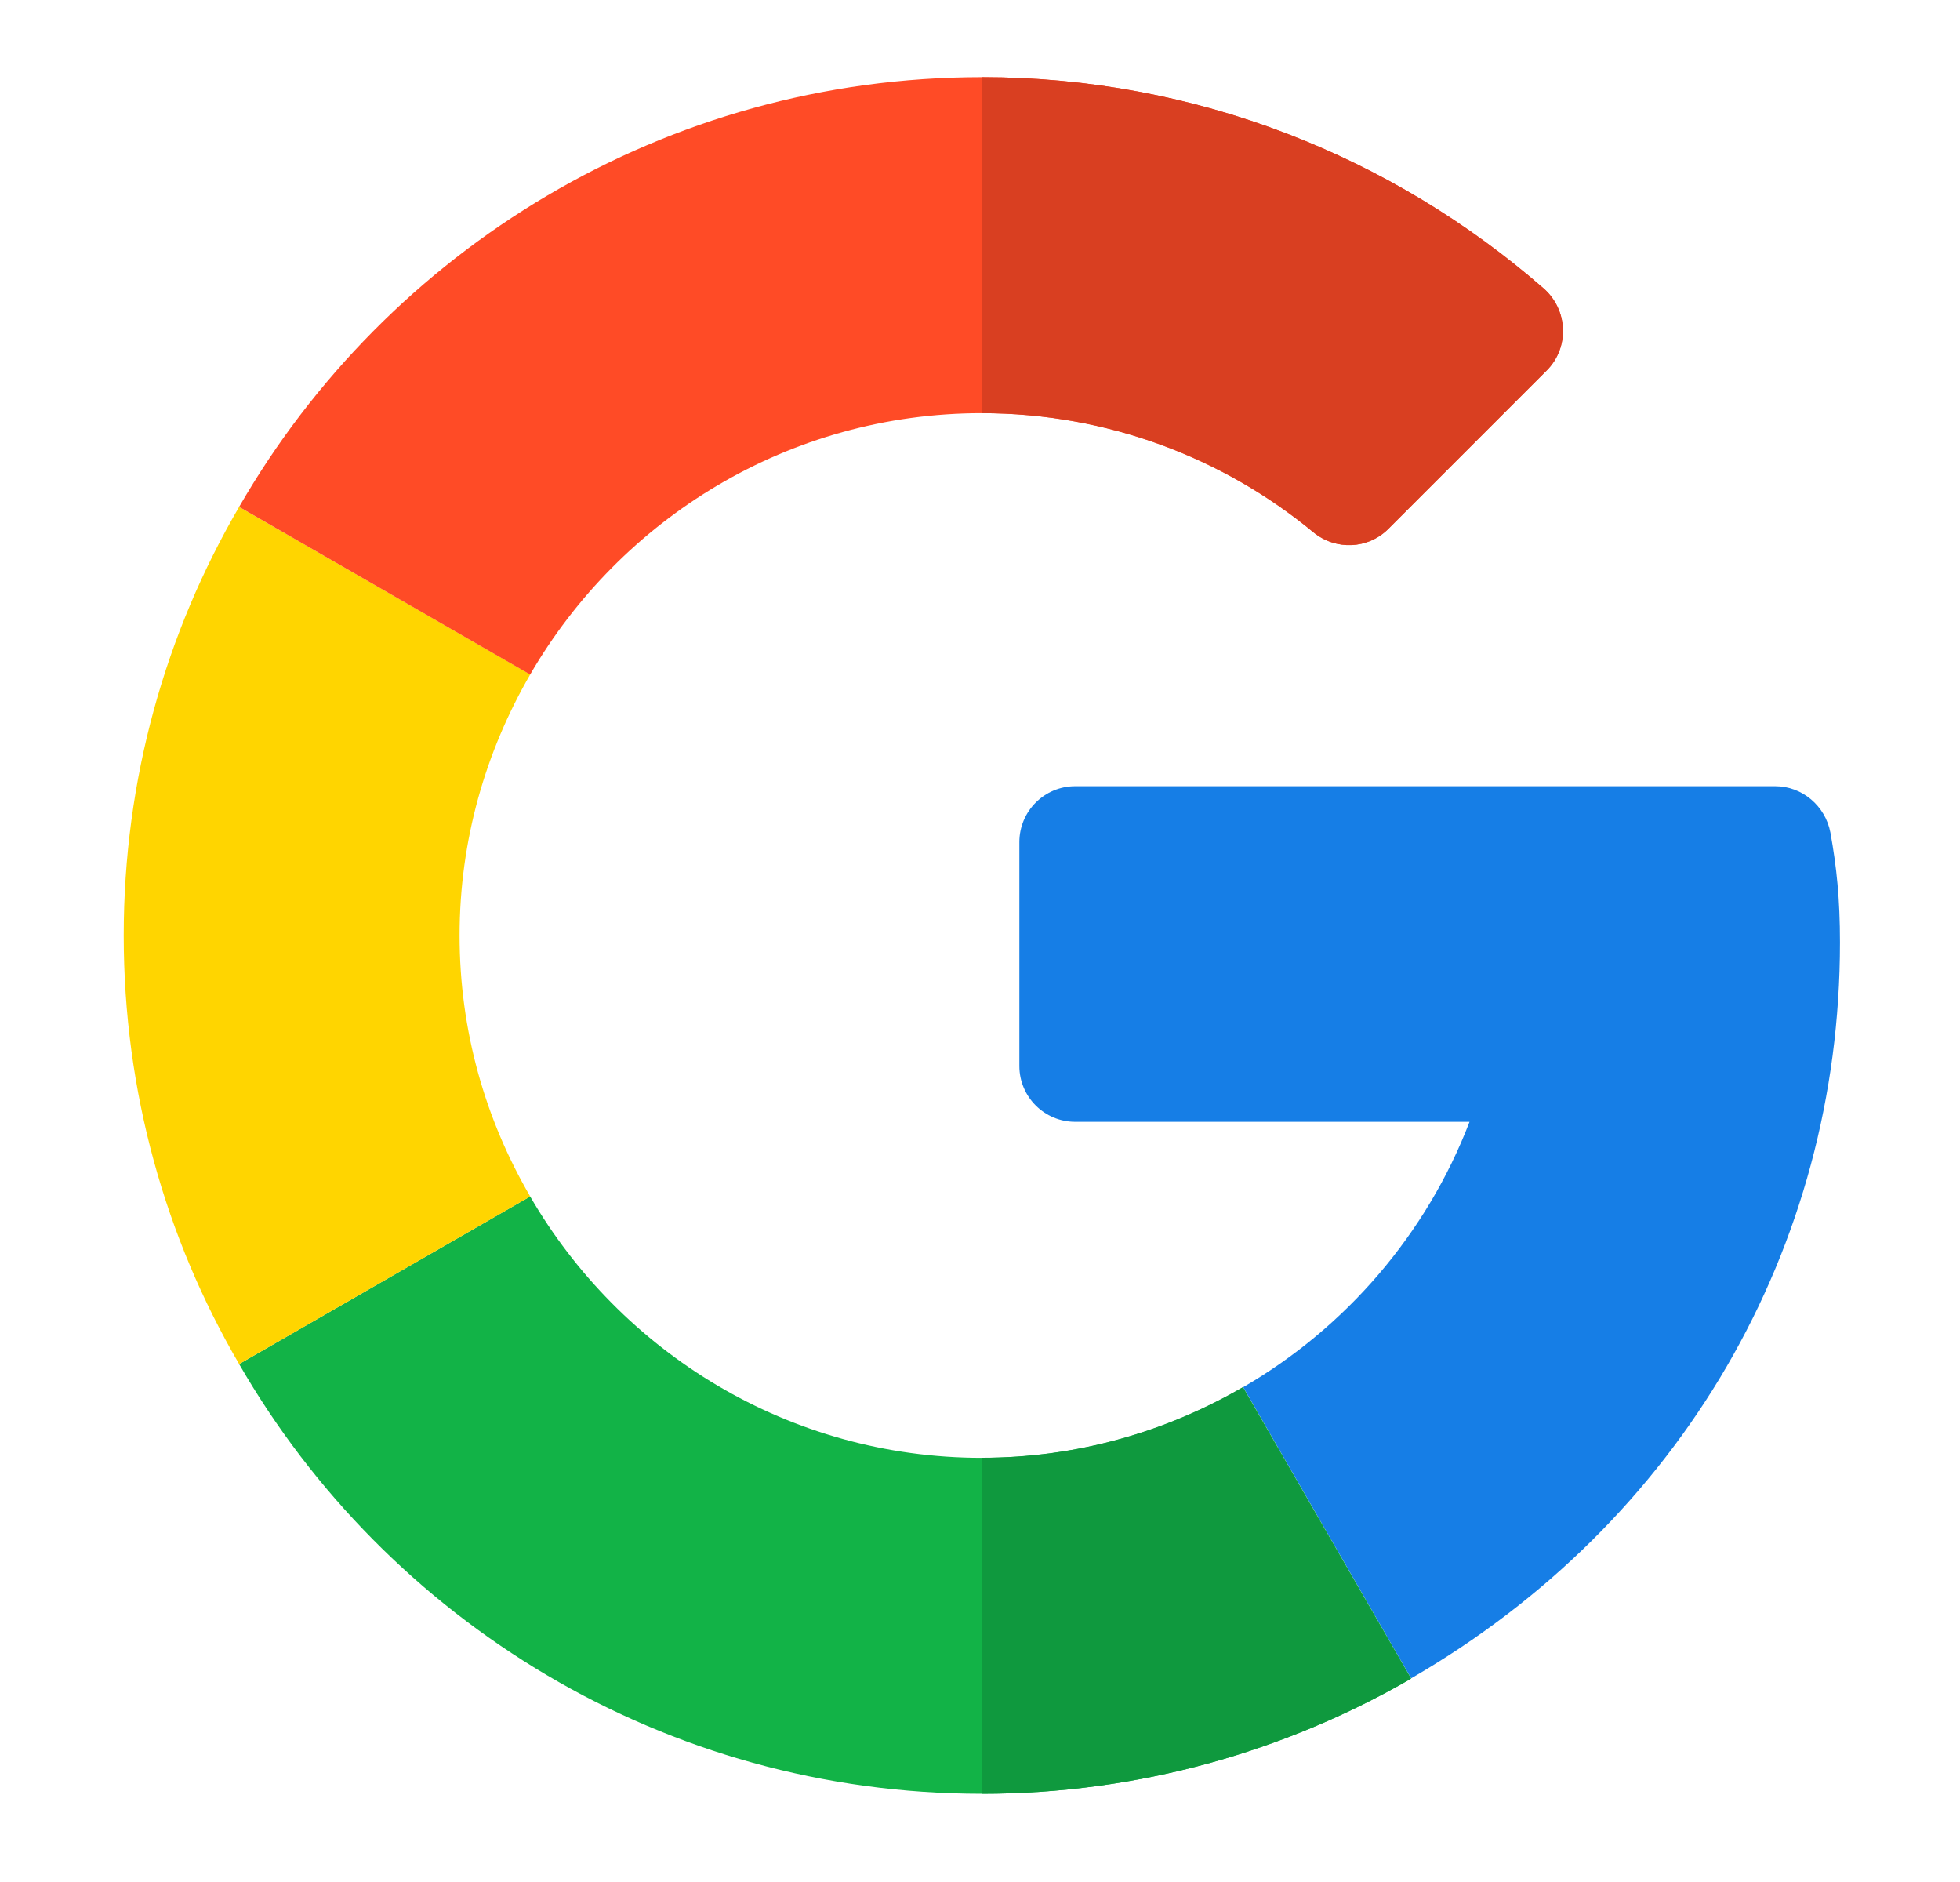 <svg width="25" height="24" viewBox="0 0 25 24" fill="none" xmlns="http://www.w3.org/2000/svg">
<path d="M22.644 10.026H13.714C13.321 10.026 13.002 10.345 13.002 10.739V13.594C13.002 13.987 13.321 14.306 13.714 14.306H18.744C18.196 15.736 17.165 16.931 15.857 17.69L17.999 21.403C21.435 19.415 23.469 15.923 23.469 12.019C23.469 11.461 23.427 11.062 23.347 10.617C23.282 10.275 22.986 10.026 22.644 10.026Z" fill="#167EE6"/>
<path d="M12.523 18.591C10.062 18.591 7.915 17.245 6.762 15.258L3.05 17.395C4.939 20.672 8.478 22.875 12.523 22.875C14.511 22.875 16.381 22.341 17.998 21.408V21.403L15.856 17.691C14.872 18.262 13.737 18.591 12.523 18.591Z" fill="#12B347"/>
<path d="M17.994 21.408V21.403L15.852 17.69C14.872 18.258 13.738 18.59 12.523 18.59V22.875C14.511 22.875 16.381 22.34 17.994 21.408Z" fill="#0F993E"/>
<path d="M5.862 11.93C5.862 10.715 6.195 9.581 6.763 8.601L3.05 6.464C2.112 8.072 1.578 9.937 1.578 11.93C1.578 13.922 2.112 15.787 3.05 17.395L6.763 15.258C6.191 14.278 5.862 13.144 5.862 11.93Z" fill="#FFD500"/>
<path d="M12.523 5.269C14.126 5.269 15.603 5.841 16.751 6.787C17.037 7.022 17.45 7.003 17.708 6.745L19.728 4.725C20.023 4.43 20 3.947 19.686 3.675C17.759 1.997 15.251 0.984 12.523 0.984C8.478 0.984 4.939 3.188 3.05 6.464L6.762 8.602C7.915 6.614 10.062 5.269 12.523 5.269Z" fill="#FF4B26"/>
<path d="M16.752 6.787C17.038 7.022 17.45 7.003 17.708 6.745L19.728 4.725C20.023 4.43 20 3.947 19.686 3.675C17.759 1.997 15.252 0.984 12.523 0.984V5.269C14.127 5.269 15.603 5.836 16.752 6.787Z" fill="#D93F21"/>
</svg>

